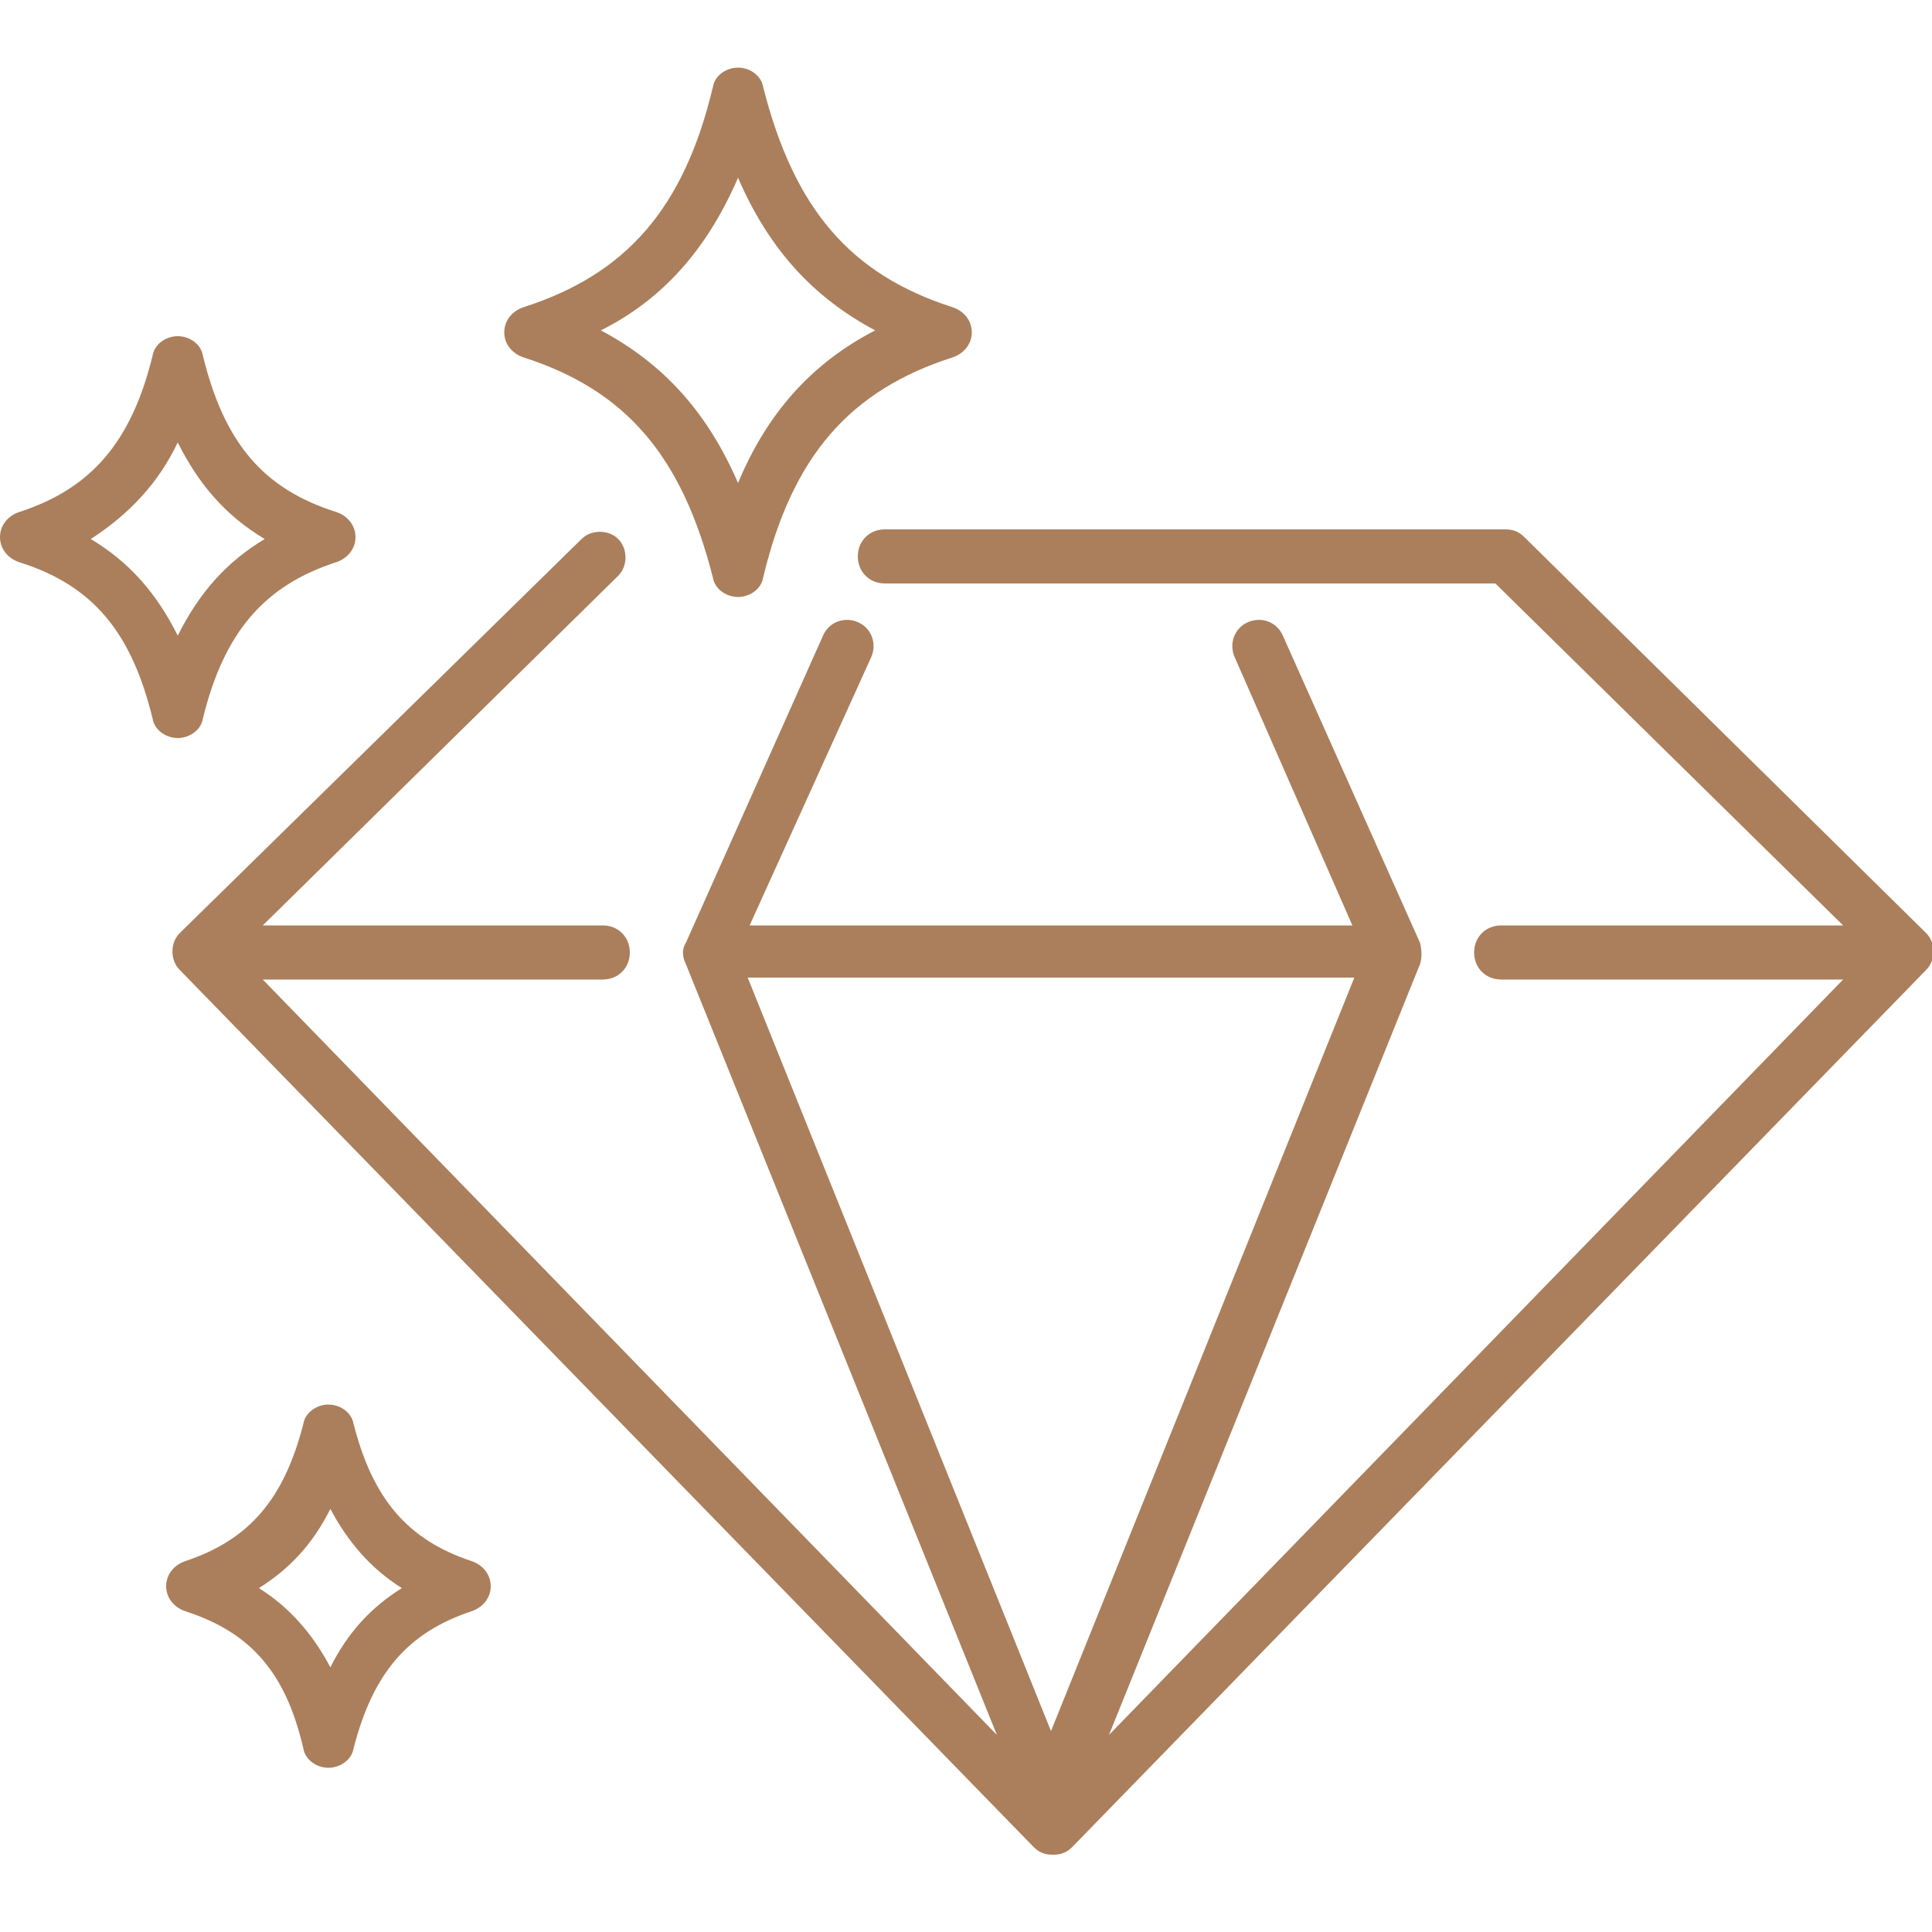 <svg xmlns="http://www.w3.org/2000/svg" viewBox="0 0 100 100"><path class="dimond-icon-1" d="M44.4,28.8c0,0.8,0.6,1.4,1.4,1.4h31.6l18,17.7H77.7c-0.8,0-1.4,0.6-1.4,1.4s0.6,1.4,1.4,1.4h17.7l-38,39.1l16.1-39.9 c0.1-0.3,0.1-0.7,0-1.1l-7.1-15.9c-0.3-0.7-1.1-1-1.8-0.7c-0.7,0.3-1,1.1-0.7,1.8L70,47.9H38.8L45.1,34c0.3-0.7,0-1.5-0.7-1.8 c-0.7-0.3-1.5,0-1.8,0.7l-7.1,15.9c-0.2,0.3-0.2,0.7,0,1.1l16.1,39.9l-38-39.1h17.6c0.8,0,1.4-0.6,1.4-1.4c0-0.8-0.6-1.4-1.4-1.4 H13.6l18.4-18.1c0.5-0.5,0.5-1.4,0-1.9c-0.5-0.5-1.4-0.5-1.9,0L9.3,48.3c-0.5,0.5-0.5,1.4,0,1.9l44.2,45.4c0.3,0.3,0.6,0.4,1,0.4 c0.4,0,0.7-0.1,1-0.4l44.2-45.4c0.5-0.5,0.5-1.4,0-1.9L78.9,27.8c-0.3-0.3-0.6-0.4-1-0.4H45.8C45,27.4,44.4,28,44.4,28.8L44.4,28.8z  M54.4,89.6l-15.7-39h31.4L54.4,89.6L54.4,89.6z" fill="#ab7f5c"/><path class="star-3" d="M27.1,18.5c5.3,1.7,8.2,5.1,9.8,11.4c0.1,0.6,0.7,1,1.3,1c0.6,0,1.2-0.4,1.3-1c1.5-6.3,4.5-9.7,9.8-11.4 c0.6-0.2,1-0.7,1-1.3c0-0.6-0.4-1.1-1-1.3c-5.3-1.7-8.2-5.1-9.8-11.4c-0.1-0.6-0.7-1-1.3-1c-0.6,0-1.2,0.4-1.3,1 c-1.5,6.3-4.5,9.7-9.8,11.4c-0.6,0.2-1,0.7-1,1.3C26.1,17.8,26.5,18.3,27.1,18.5z M38.2,9.2c1.6,3.7,3.9,6.2,7.1,7.9 c-3.3,1.7-5.6,4.3-7.1,7.9c-1.6-3.7-3.9-6.2-7.1-7.9C34.3,15.5,36.6,12.9,38.2,9.2z" fill="#ab7f5c"/><path class="star-2" d="M1,29.1c3.8,1.2,5.8,3.6,6.9,8.1c0.1,0.6,0.7,1,1.3,1c0.6,0,1.2-0.4,1.3-1c1.1-4.5,3.2-6.9,6.9-8.1 c0.6-0.2,1-0.7,1-1.3c0-0.6-0.4-1.1-1-1.3c-3.8-1.2-5.8-3.6-6.9-8.1c-0.1-0.6-0.7-1-1.3-1c-0.6,0-1.2,0.4-1.3,1 c-1.1,4.5-3.2,6.9-6.9,8.1c-0.6,0.2-1,0.7-1,1.3C0,28.4,0.4,28.9,1,29.1z M9.2,22.9c1.1,2.2,2.5,3.8,4.5,5c-2,1.2-3.4,2.8-4.5,5 c-1.1-2.2-2.5-3.8-4.5-5C6.7,26.6,8.2,25,9.2,22.9z" fill="#ab7f5c"/><path class="star-1" d="M15.7,90.5c0.1,0.6,0.7,1,1.3,1c0.6,0,1.2-0.4,1.3-1c1-3.9,2.8-6,6.1-7.1c0.6-0.2,1-0.7,1-1.3 c0-0.6-0.4-1.1-1-1.3c-3.3-1.1-5.1-3.2-6.1-7.1c-0.1-0.6-0.7-1-1.3-1c-0.6,0-1.2,0.4-1.3,1c-1,3.9-2.8,6-6.1,7.1 c-0.6,0.2-1,0.7-1,1.3c0,0.6,0.4,1.1,1,1.3C13,84.5,14.8,86.6,15.7,90.5L15.7,90.5z M17.1,78.1c0.9,1.7,2.1,3.1,3.7,4.1 c-1.6,1-2.8,2.3-3.7,4.1c-0.9-1.7-2.1-3.1-3.7-4.1C15,81.2,16.2,79.9,17.1,78.1z" fill="#ab7f5c"/></svg>